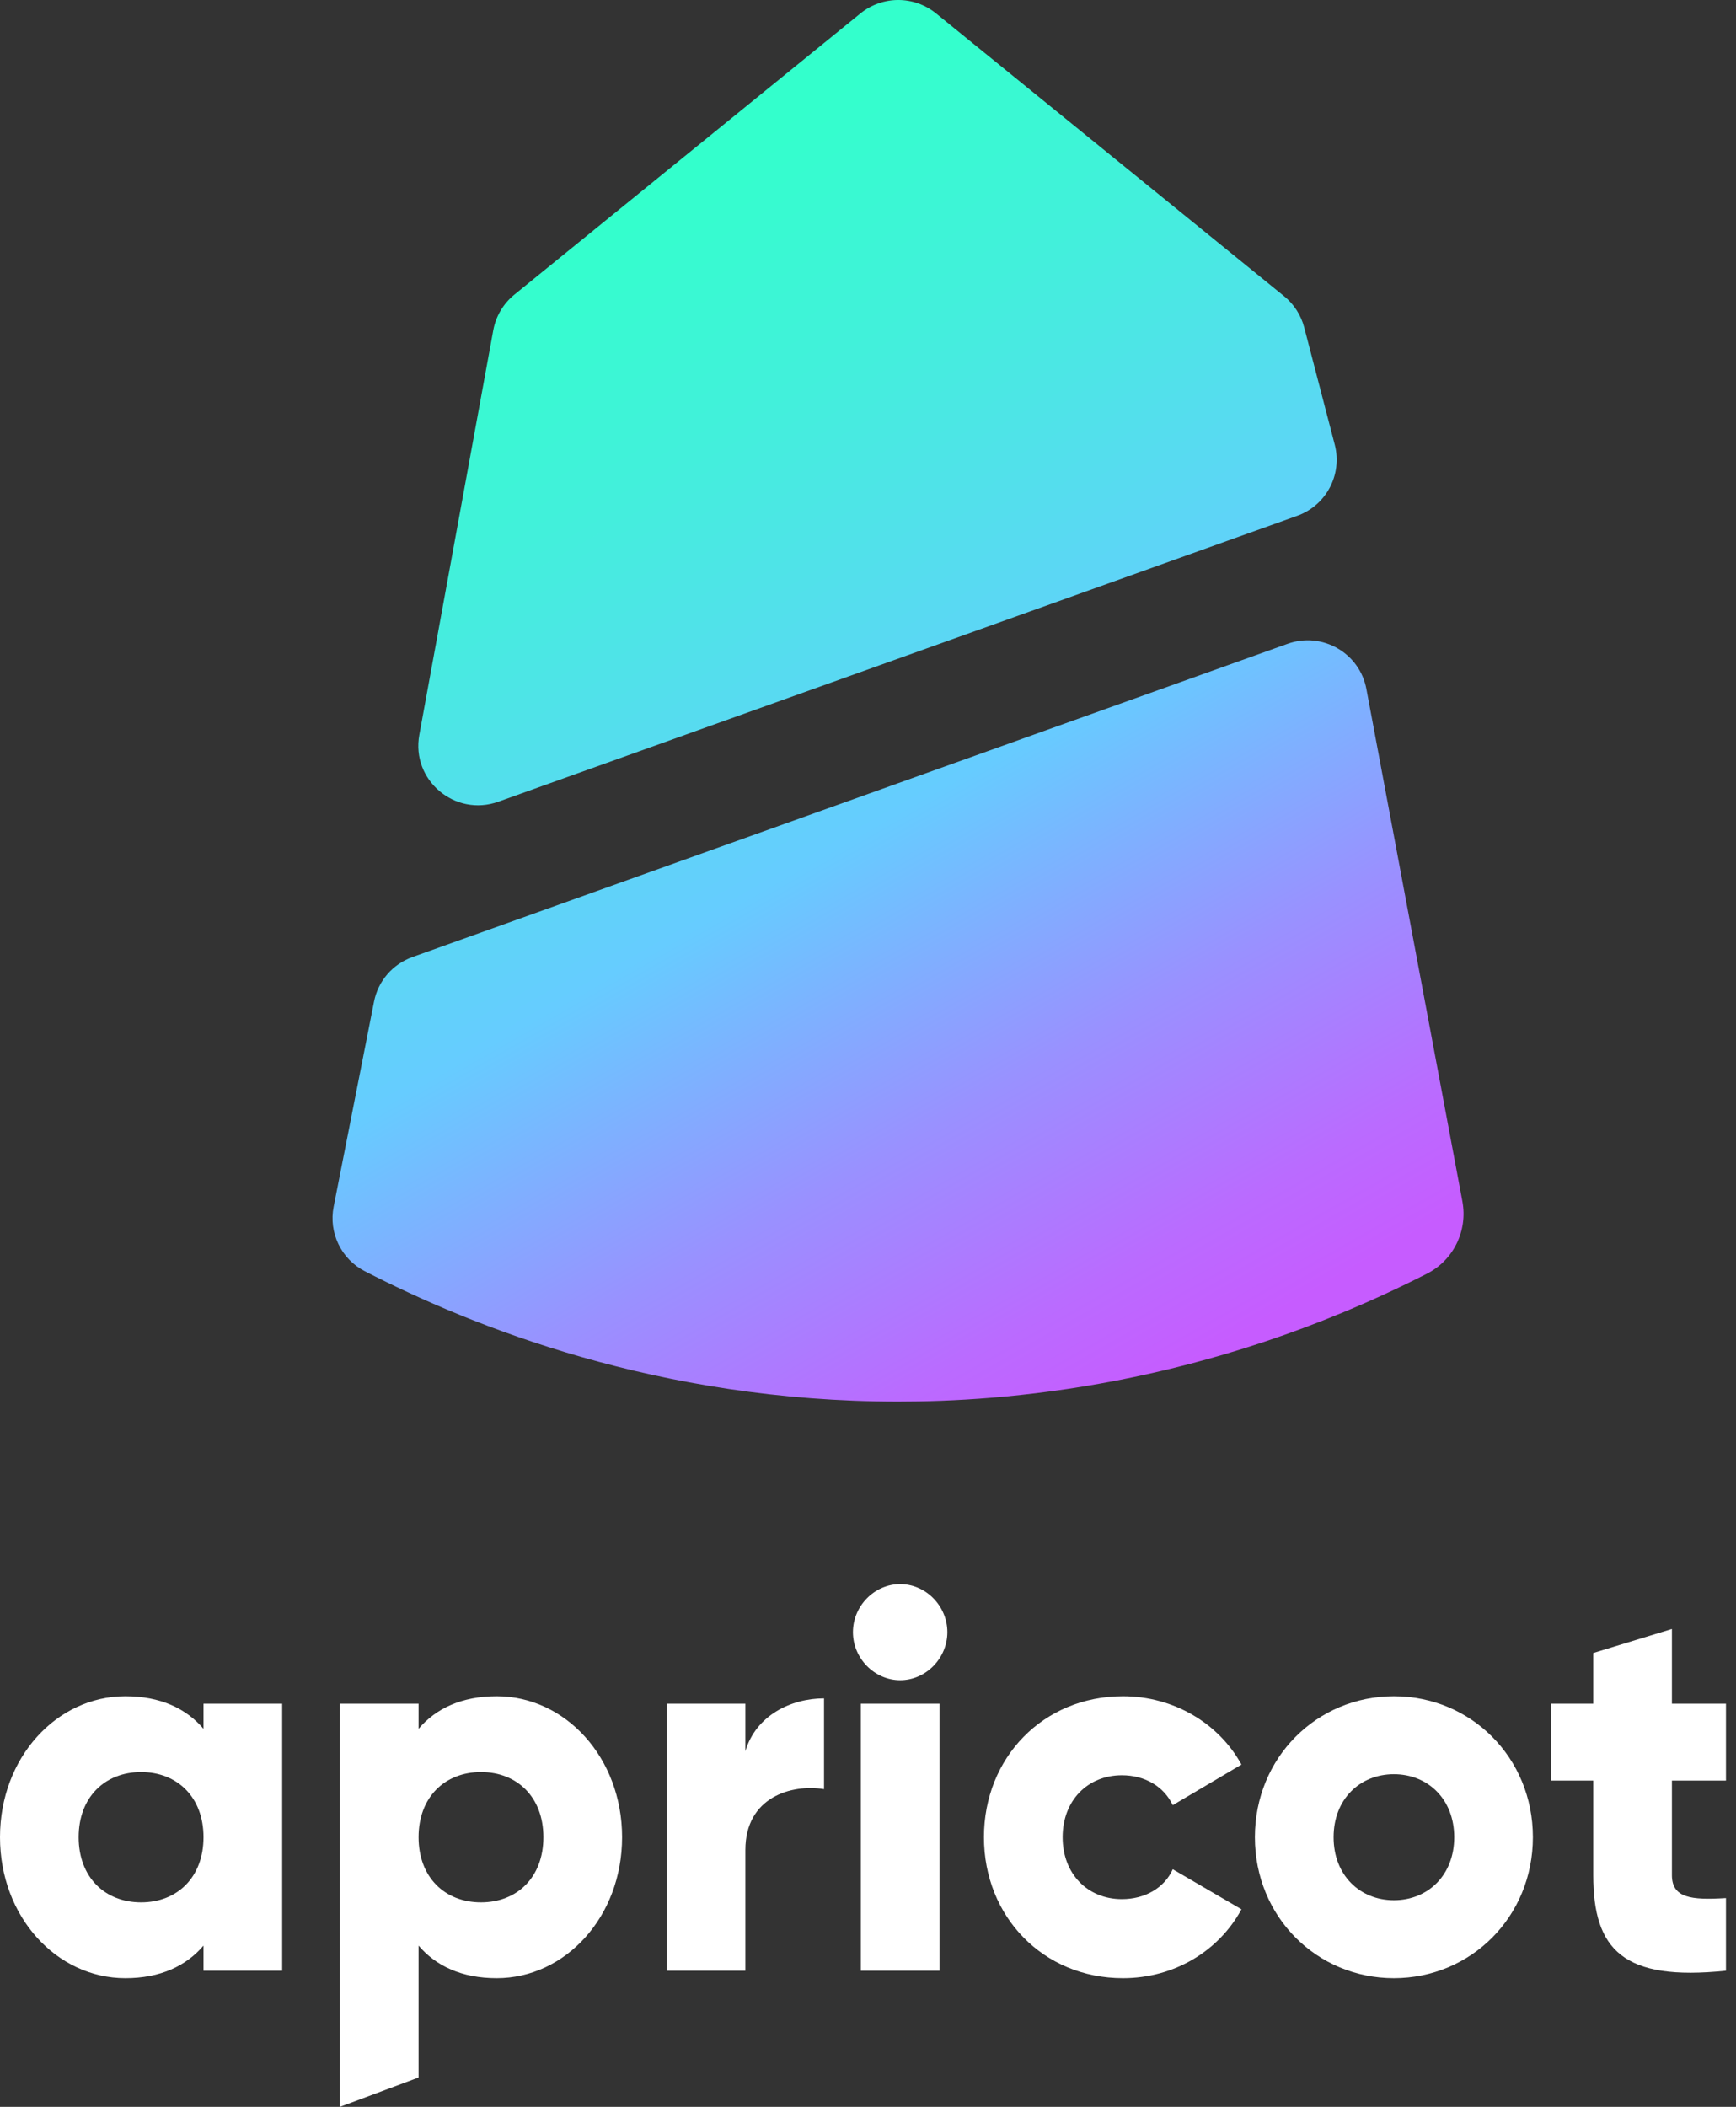 <svg width="61" height="74" viewBox="0 0 61 74" fill="none" xmlns="http://www.w3.org/2000/svg">
<rect x="0" y="0" width="61" height="74" fill="#333333" stroke="none"/>
<path d="M7.151 59.84V60.722C6.543 60.009 5.64 59.578 4.405 59.578C1.99 59.578 0 61.734 0 64.529C0 67.323 1.99 69.48 4.405 69.48C5.64 69.48 6.543 69.049 7.151 68.336V69.218H9.915V59.84H7.151ZM4.958 66.817C3.686 66.817 2.764 65.936 2.764 64.529C2.764 63.122 3.686 62.241 4.958 62.241C6.229 62.241 7.151 63.122 7.151 64.529C7.151 65.936 6.229 66.817 4.958 66.817Z" fill="white"/>
<path d="M17.454 59.578C16.219 59.578 15.316 60.009 14.708 60.722V59.84H11.944V74L14.708 72.969V68.336C15.316 69.049 16.219 69.48 17.454 69.48C19.868 69.48 21.859 67.323 21.859 64.529C21.859 61.734 19.868 59.578 17.454 59.578ZM16.901 66.817C15.63 66.817 14.708 65.936 14.708 64.529C14.708 63.122 15.63 62.241 16.901 62.241C18.173 62.241 19.094 63.122 19.094 64.529C19.094 65.936 18.173 66.817 16.901 66.817Z" fill="white"/>
<path d="M26.191 61.509V59.84H23.426V69.218H26.191V64.979C26.191 63.122 27.812 62.653 28.955 62.841V59.653C27.794 59.653 26.559 60.253 26.191 61.509Z" fill="white"/>
<path d="M31.63 59.015C32.533 59.015 33.288 58.246 33.288 57.327C33.288 56.408 32.533 55.639 31.63 55.639C30.727 55.639 29.971 56.408 29.971 57.327C29.971 58.246 30.727 59.015 31.63 59.015ZM30.247 69.218H33.012V59.84H30.247V69.218Z" fill="white"/>
<path d="M39.458 69.48C41.264 69.48 42.831 68.524 43.623 67.061L41.209 65.654C40.914 66.311 40.232 66.704 39.421 66.704C38.223 66.704 37.339 65.823 37.339 64.529C37.339 63.235 38.223 62.353 39.421 62.353C40.232 62.353 40.896 62.747 41.209 63.404L43.623 61.978C42.831 60.534 41.246 59.578 39.458 59.578C36.657 59.578 34.574 61.734 34.574 64.529C34.574 67.323 36.657 69.48 39.458 69.48Z" fill="white"/>
<path d="M48.979 69.48C51.688 69.48 53.863 67.323 53.863 64.529C53.863 61.734 51.688 59.578 48.979 59.578C46.27 59.578 44.095 61.734 44.095 64.529C44.095 67.323 46.27 69.48 48.979 69.48ZM48.979 66.742C47.781 66.742 46.86 65.861 46.86 64.529C46.86 63.197 47.781 62.316 48.979 62.316C50.177 62.316 51.099 63.197 51.099 64.529C51.099 65.861 50.177 66.742 48.979 66.742Z" fill="white"/>
<path d="M60.647 62.541V59.84H58.748V57.215L55.984 58.059V59.84H54.509V62.541H55.984V65.861C55.984 68.486 57.034 69.593 60.647 69.218V66.667C59.43 66.742 58.748 66.667 58.748 65.861V62.541H60.647Z" fill="white"/>
<path d="M45.579 18.118C36.223 21.464 26.867 24.813 17.51 28.159C15.986 28.704 14.442 27.398 14.734 25.811C15.6 21.074 16.465 16.335 17.333 11.598C17.423 11.108 17.685 10.665 18.074 10.349C22.127 7.055 26.183 3.764 30.236 0.47C31.01 -0.157 32.117 -0.157 32.89 0.47C36.968 3.781 41.044 7.093 45.122 10.404C45.469 10.685 45.716 11.071 45.828 11.501C46.185 12.874 46.544 14.245 46.901 15.618C47.175 16.668 46.602 17.753 45.579 18.118ZM13.143 35.179C12.669 37.58 12.195 39.983 11.724 42.384C11.544 43.297 11.988 44.222 12.816 44.648C16.587 46.588 23.135 49.228 31.563 49.228C35.17 49.228 42.271 48.745 50.143 44.735C51.076 44.26 51.578 43.225 51.386 42.197C50.68 38.431 48.971 29.318 48.013 24.201C47.776 22.932 46.457 22.178 45.24 22.614C34.993 26.281 24.746 29.945 14.5 33.612C13.799 33.861 13.285 34.456 13.143 35.179Z" fill="url(#paint0_linear)"/>
<defs>
<linearGradient id="paint0_linear" x1="51.182" y1="48.955" x2="25.429" y2="3.747" gradientUnits="userSpaceOnUse">
<stop offset="0.107" stop-color="#C65CFF"/>
<stop offset="0.185" stop-color="#BA6BFF"/>
<stop offset="0.333" stop-color="#9991FF"/>
<stop offset="0.528" stop-color="#66CCFF"/>
<stop offset="0.811" stop-color="#42F0DB"/>
<stop offset="0.973" stop-color="#33FFCC"/>
</linearGradient>
</defs>
</svg>
